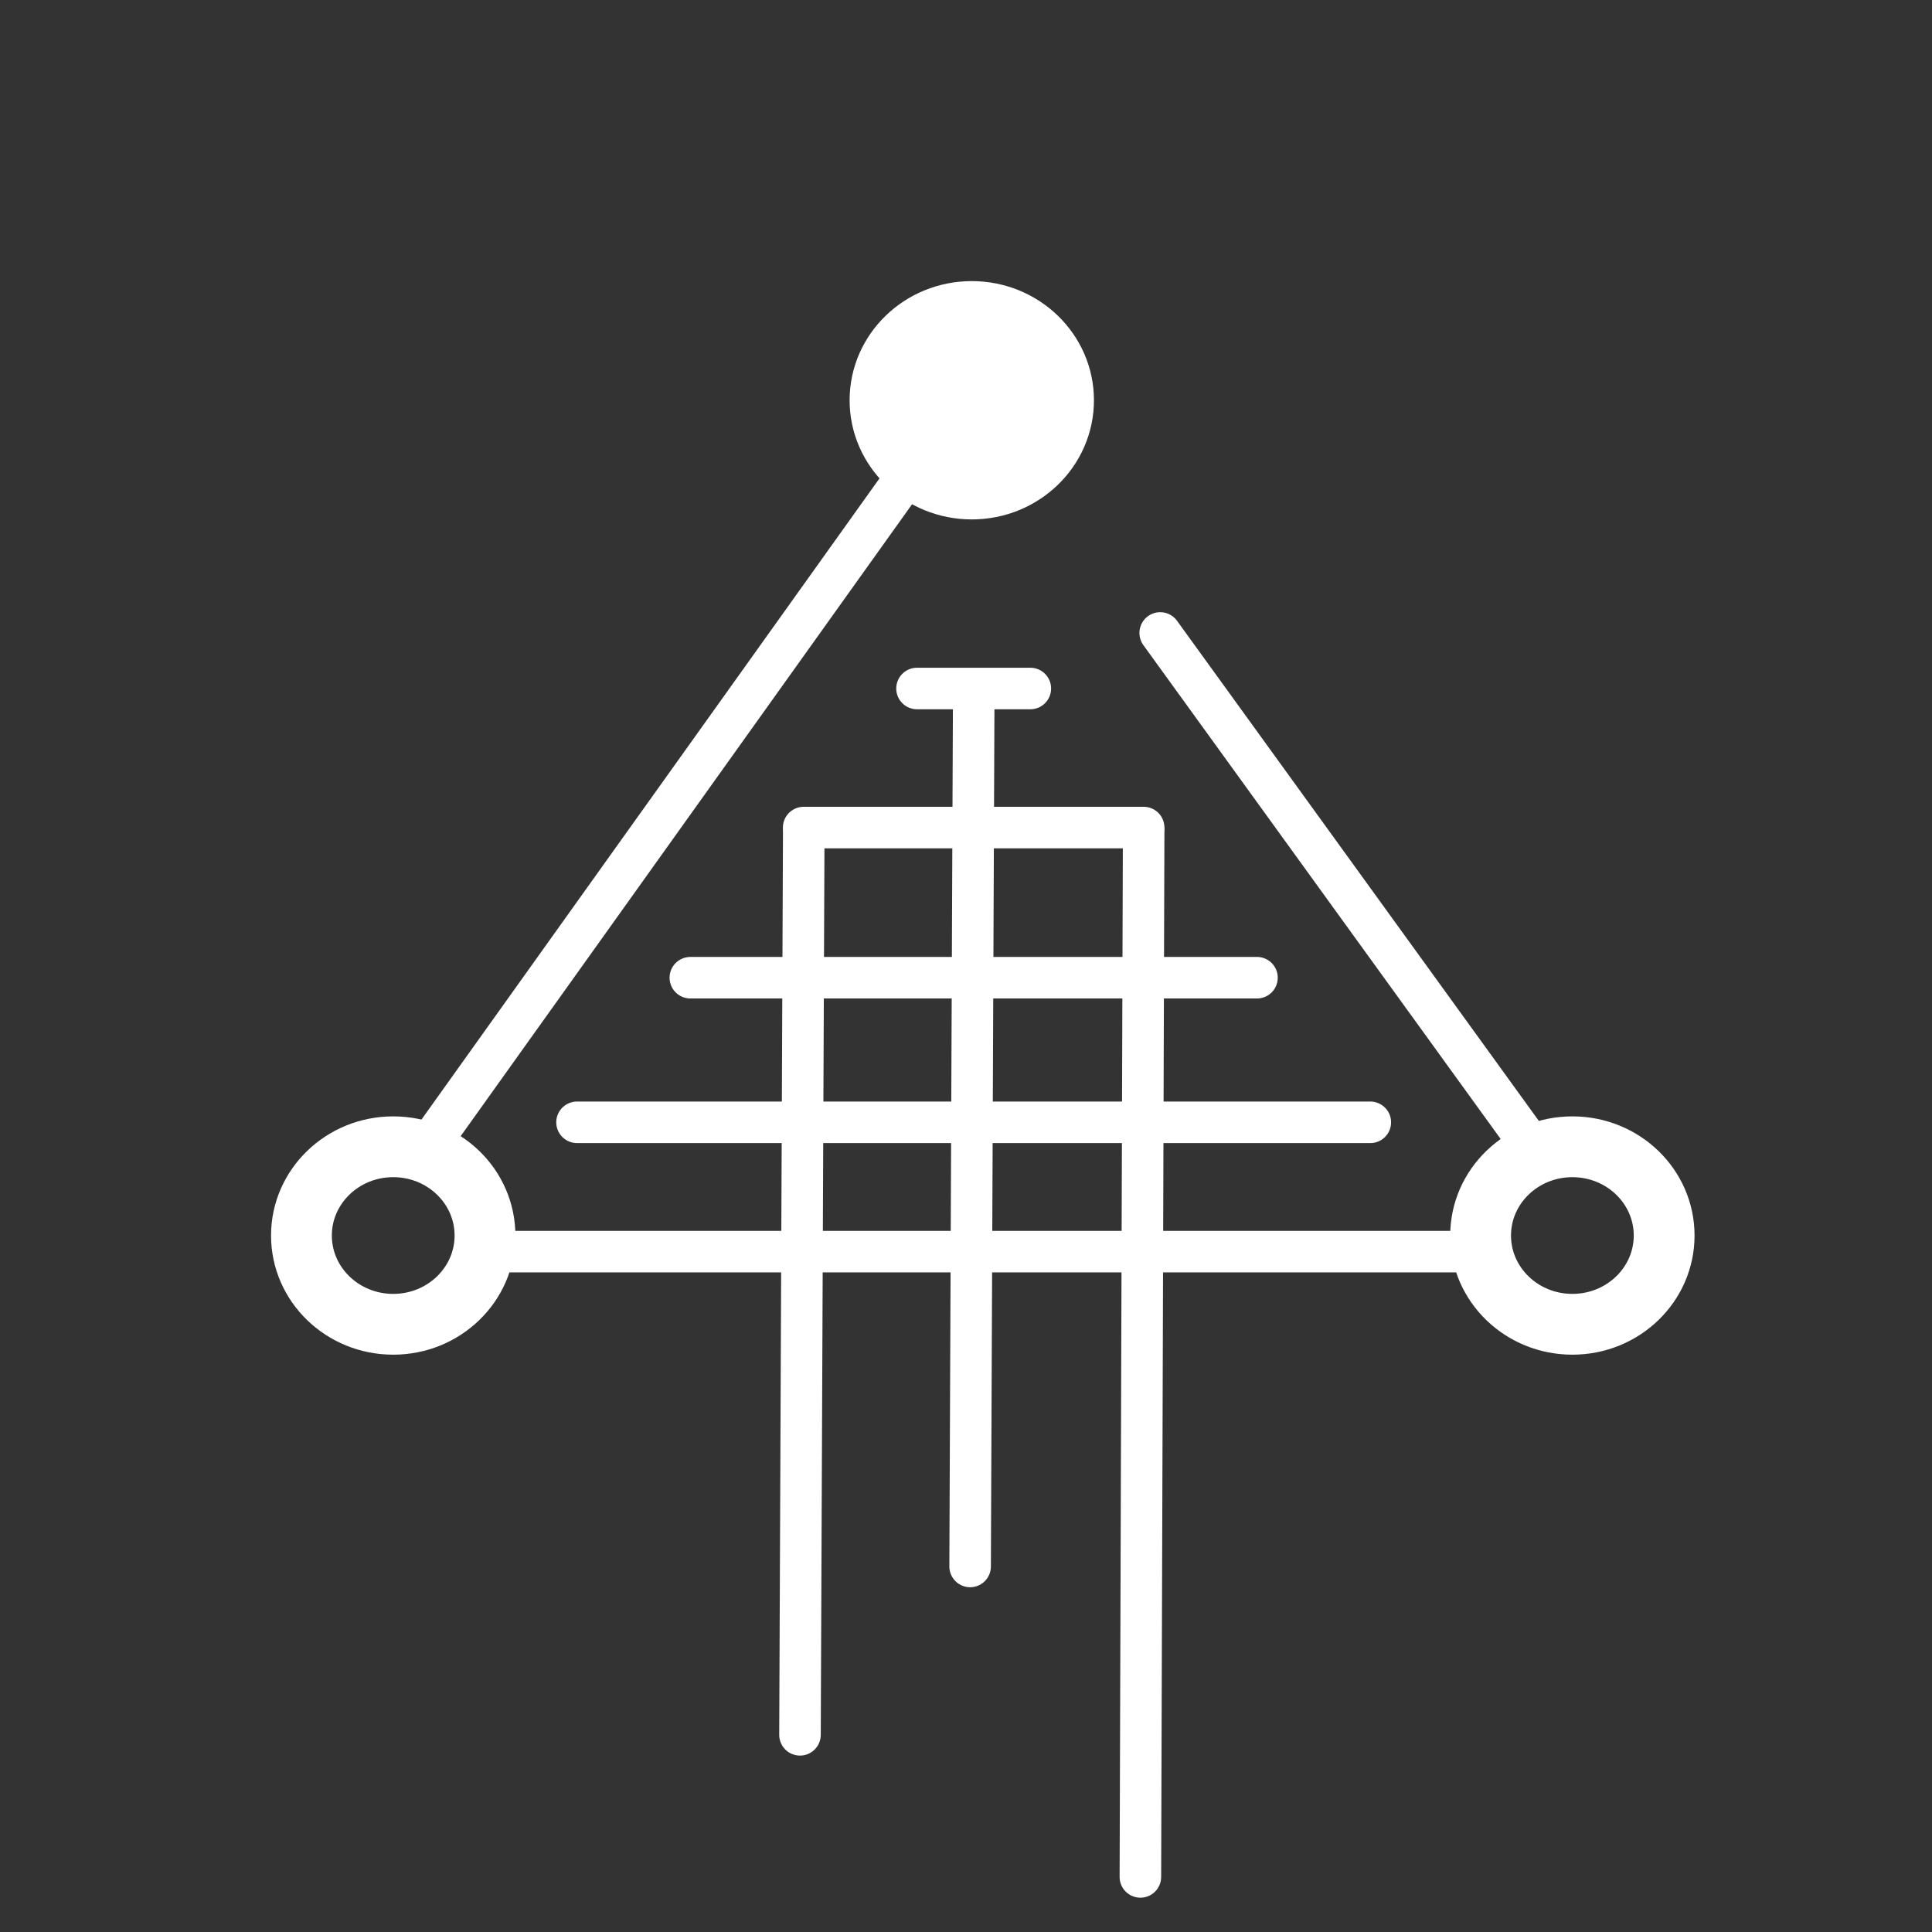 <svg xmlns="http://www.w3.org/2000/svg" width="1200px" height="1200px" viewBox="0 0 1200 1200" fill="none">
<rect x="0" y="0" width="1200" height="1200" fill="#333333" stroke="none"/>
<ellipse style="fill:#ffffff;fill-opacity:1;stroke:#ffffff;stroke-width:37.764;stroke-miterlimit:4;stroke-dasharray:none;stroke-opacity:1" id="path4659-3-6-7-5" cx="603.587" cy="248.61" rx="57.001" ry="55.127"></ellipse>
<path style="fill:none;stroke:#ffffff;stroke-width:25.801;stroke-linecap:round;stroke-linejoin:miter;stroke-miterlimit:4;stroke-dasharray:none;stroke-opacity:1" d="m 307.69,777.418 c 616.021,0 616.021,0 616.021,0 v 0" id="path5312"></path>
<path style="display:inline;fill:none;stroke:#ffffff;stroke-width:25.801;stroke-linecap:round;stroke-linejoin:miter;stroke-miterlimit:4;stroke-dasharray:none;stroke-opacity:1" d="m 358.396,697.087 c 492.728,0 492.728,0 492.728,0 v 0" id="path5312-9"></path>
<path style="display:inline;fill:none;stroke:#ffffff;stroke-width:25.801;stroke-linecap:round;stroke-linejoin:miter;stroke-miterlimit:4;stroke-dasharray:none;stroke-opacity:1" d="m 428.786,607.272 c 351.949,0 351.949,0 351.949,0 v 0" id="path5312-9-5"></path> 
<path style="display:inline;fill:none;stroke:#ffffff;stroke-width:25.801;stroke-linecap:round;stroke-linejoin:miter;stroke-miterlimit:4;stroke-dasharray:none;stroke-opacity:1" d="m 499.176,514.017 c 211.169,0 211.169,0 211.169,0 v 0" id="path5312-9-5-4"></path>
    <path style="display:inline;fill:none;stroke:#ffffff;stroke-width:25.801;stroke-linecap:round;stroke-linejoin:miter;stroke-miterlimit:4;stroke-dasharray:none;stroke-opacity:1" d="m 569.566,427.642 c 70.39,0 70.39,0 70.39,0 v 0" id="path5312-9-5-4-0"></path>
<path style="display:inline;fill:none;stroke:#ffffff;stroke-width:25.801;stroke-linecap:round;stroke-linejoin:miter;stroke-miterlimit:4;stroke-dasharray:none;stroke-opacity:1" d="m 262.888,716.026 c 299.53,-419.314 299.53,-419.314 299.53,-419.314 v 0" id="path5312-5"></path>
<path style="display:inline;fill:none;stroke:#ffffff;stroke-width:25.801;stroke-linecap:round;stroke-linejoin:miter;stroke-miterlimit:4;stroke-dasharray:none;stroke-opacity:1" d="M 720.621,393.14 C 946.111,704.825 946.111,704.825 946.111,704.825 v 0" id="path5312-5-2"></path>
<ellipse style="display:inline;fill:none;fill-opacity:1;stroke:#ffffff;stroke-width:37.764;stroke-miterlimit:4;stroke-dasharray:none;stroke-opacity:1" id="path4659-3-6-7-5-4" cx="244.233" cy="767.407" rx="57.001" ry="55.127"></ellipse>
<ellipse style="display:inline;fill:none;fill-opacity:1;stroke:#ffffff;stroke-width:37.764;stroke-miterlimit:4;stroke-dasharray:none;stroke-opacity:1" id="path4659-3-6-7-5-7" cx="976.632" cy="767.407" rx="57.001" ry="55.127"></ellipse>
<path style="display:inline;fill:none;stroke:#ffffff;stroke-width:25.801;stroke-linecap:round;stroke-linejoin:miter;stroke-miterlimit:4;stroke-dasharray:none;stroke-opacity:1" d="m 602.56,972.954 c 2.241,-541.749 2.241,-541.749 2.241,-541.749 v 0" id="path5312-9-7"></path>
<path style="display:inline;fill:none;stroke:#ffffff;stroke-width:25.801;stroke-linecap:round;stroke-linejoin:miter;stroke-miterlimit:4;stroke-dasharray:none;stroke-opacity:1" d="m 496.887,1077.526 c 2.336,-560.829 2.336,-560.829 2.336,-560.829 v 0" id="path5312-9-7-5"></path>
<path style="display:inline;fill:none;stroke:#ffffff;stroke-width:25.801;stroke-linecap:round;stroke-linejoin:miter;stroke-miterlimit:4;stroke-dasharray:none;stroke-opacity:1" d="m 708.314,1165.789 c 2.032,-649.676 2.032,-649.676 2.032,-649.676 v 0" id="path5312-9-7-4"></path>

</svg>